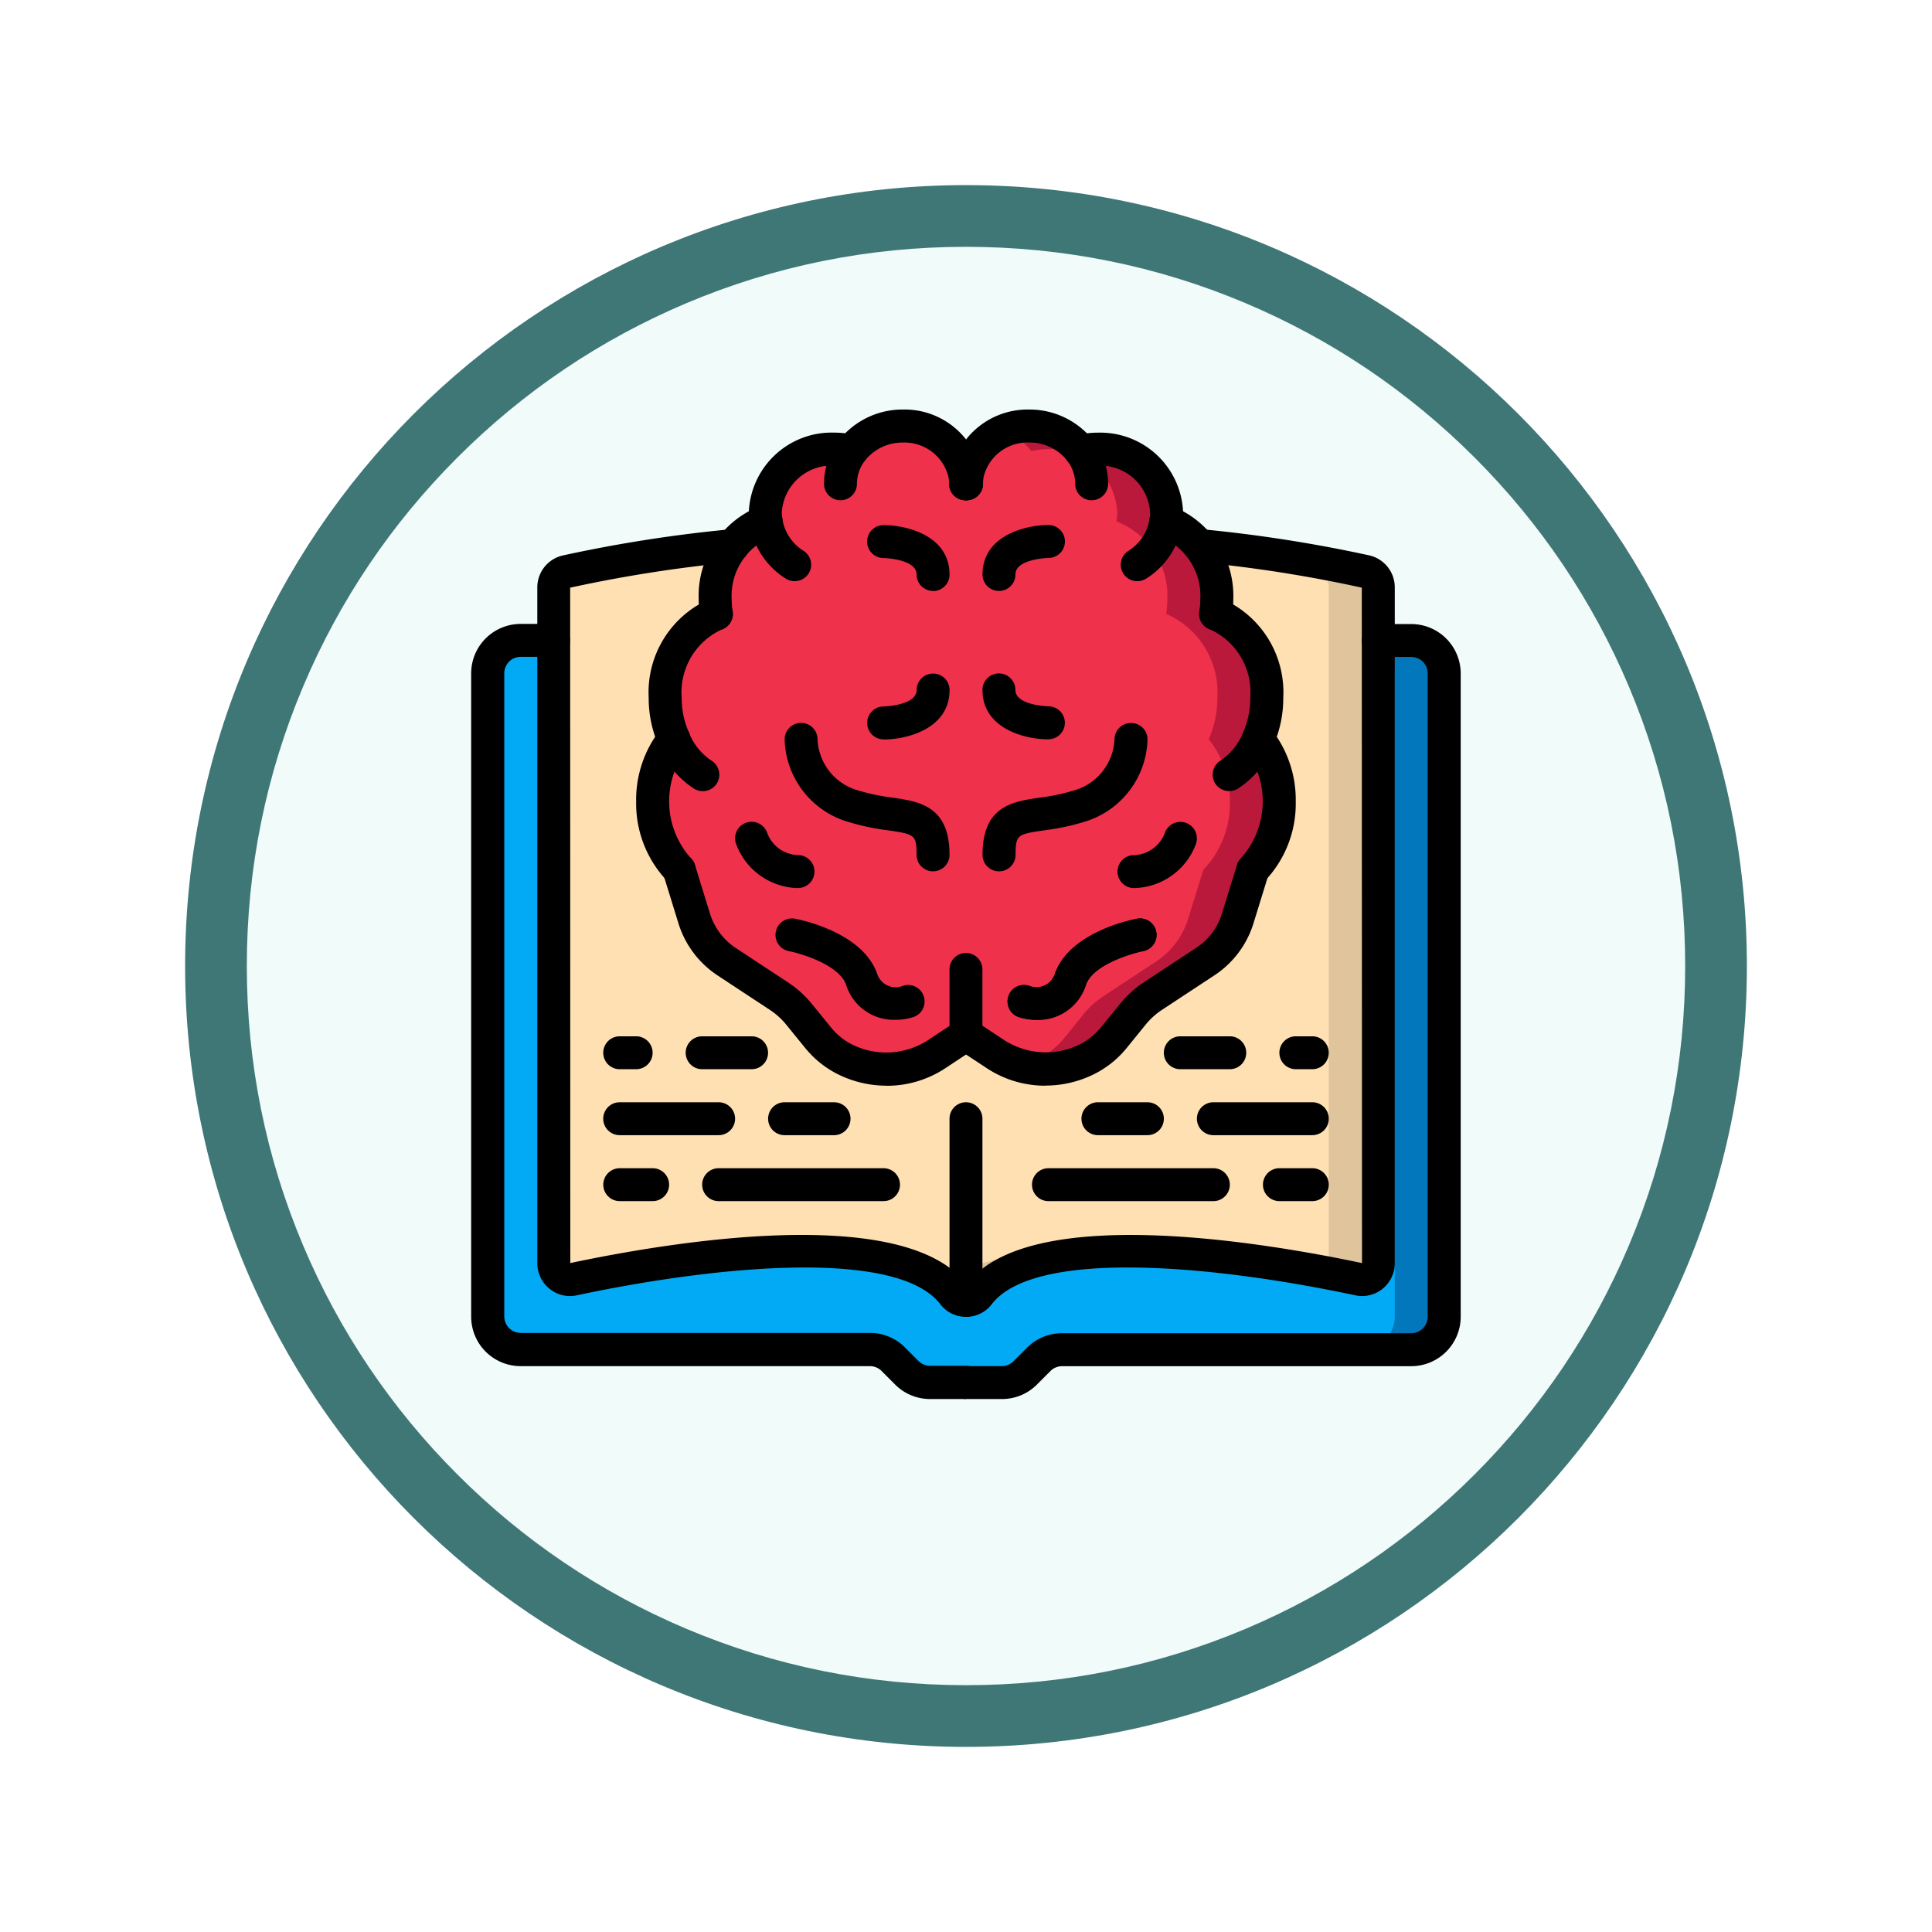 <svg xmlns="http://www.w3.org/2000/svg" xmlns:xlink="http://www.w3.org/1999/xlink" width="93.934" height="93.934" viewBox="0 0 93.934 93.934">
  <defs>
    <filter id="Trazado_978624" x="0" y="0" width="93.934" height="93.934" filterUnits="userSpaceOnUse">
      <feOffset dy="3" input="SourceAlpha"/>
      <feGaussianBlur stdDeviation="3" result="blur"/>
      <feFlood flood-opacity="0.161"/>
      <feComposite operator="in" in2="blur"/>
      <feComposite in="SourceGraphic"/>
    </filter>
  </defs>
  <g id="Grupo_1212282" data-name="Grupo 1212282" transform="translate(-1031 -2667.655)">
    <g id="Grupo_1209313" data-name="Grupo 1209313" transform="translate(-2 -2577.933)">
      <g id="Grupo_1208073" data-name="Grupo 1208073" transform="translate(836 3815.588)">
        <g id="Grupo_1144123" data-name="Grupo 1144123" transform="translate(206 1436)">
          <g transform="matrix(1, 0, 0, 1, -9, -6)" filter="url(#Trazado_978624)">
            <g id="Trazado_978624-2" data-name="Trazado 978624" transform="translate(9 6)" fill="#f0fbfa">
              <path d="M 37.967 74.434 C 33.043 74.434 28.268 73.47 23.773 71.568 C 19.43 69.732 15.53 67.102 12.181 63.753 C 8.831 60.403 6.202 56.503 4.365 52.161 C 2.464 47.666 1.5 42.89 1.5 37.967 C 1.5 33.043 2.464 28.268 4.365 23.773 C 6.202 19.43 8.831 15.53 12.181 12.181 C 15.53 8.831 19.43 6.202 23.773 4.365 C 28.268 2.464 33.043 1.5 37.967 1.5 C 42.89 1.5 47.666 2.464 52.161 4.365 C 56.503 6.202 60.403 8.831 63.753 12.181 C 67.102 15.53 69.732 19.43 71.568 23.773 C 73.47 28.268 74.434 33.043 74.434 37.967 C 74.434 42.89 73.47 47.666 71.568 52.161 C 69.732 56.503 67.102 60.403 63.753 63.753 C 60.403 67.102 56.503 69.732 52.161 71.568 C 47.666 73.47 42.89 74.434 37.967 74.434 Z" stroke="none"/>
              <path d="M 37.967 3 C 33.245 3 28.666 3.924 24.357 5.747 C 20.194 7.508 16.454 10.029 13.242 13.242 C 10.029 16.454 7.508 20.194 5.747 24.357 C 3.924 28.666 3 33.245 3 37.967 C 3 42.689 3.924 47.268 5.747 51.577 C 7.508 55.74 10.029 59.48 13.242 62.692 C 16.454 65.904 20.194 68.426 24.357 70.187 C 28.666 72.009 33.245 72.934 37.967 72.934 C 42.689 72.934 47.268 72.009 51.577 70.187 C 55.74 68.426 59.48 65.904 62.692 62.692 C 65.904 59.48 68.426 55.74 70.187 51.577 C 72.009 47.268 72.934 42.689 72.934 37.967 C 72.934 33.245 72.009 28.666 70.187 24.357 C 68.426 20.194 65.904 16.454 62.692 13.242 C 59.48 10.029 55.74 7.508 51.577 5.747 C 47.268 3.924 42.689 3 37.967 3 M 37.967 0 C 58.935 0 75.934 16.998 75.934 37.967 C 75.934 58.935 58.935 75.934 37.967 75.934 C 16.998 75.934 0 58.935 0 37.967 C 0 16.998 16.998 0 37.967 0 Z" stroke="none" fill="#3f7776"/>
            </g>
          </g>
        </g>
      </g>
    </g>
    <g id="libro-de-ciencias" transform="translate(1053.908 2687.567)">
      <path id="Trazado_1083105" data-name="Trazado 1083105" d="M55.046,121.08v31.271a1.609,1.609,0,0,1-1.6,1.6H36.467a1.609,1.609,0,0,0-1.139.473l-.657.658a1.61,1.61,0,0,1-1.139.473h-3.48a1.609,1.609,0,0,1-1.139-.473l-.658-.658a1.609,1.609,0,0,0-1.139-.473H10.144a1.609,1.609,0,0,1-1.6-1.6V121.08a1.608,1.608,0,0,1,1.6-1.6h43.3a1.609,1.609,0,0,1,1.6,1.6Zm0,0" transform="translate(-7.734 -108.251)" fill="#0377bc"/>
      <path id="Trazado_1083106" data-name="Trazado 1083106" d="M52.639,121.08v31.271a1.609,1.609,0,0,1-1.6,1.6H36.33a1.609,1.609,0,0,0-1.139.473l-.657.658a1.61,1.61,0,0,1-1.139.473H30.052a1.609,1.609,0,0,1-1.139-.473l-.658-.658a1.609,1.609,0,0,0-1.139-.473H10.143a1.609,1.609,0,0,1-1.6-1.6V121.08a1.608,1.608,0,0,1,1.6-1.6H51.036a1.608,1.608,0,0,1,1.6,1.6Zm0,0" transform="translate(-7.733 -108.251)" fill="#02a9f4"/>
      <path id="Trazado_1083107" data-name="Trazado 1083107" d="M82.762,72.455v32.834a.794.794,0,0,1-.962.786c-3.52-.746-15.619-3-18.474.737a.774.774,0,0,1-1.219,0c-2.854-3.736-14.954-1.483-18.474-.737a.794.794,0,0,1-.962-.786V72.455a.8.8,0,0,1,.625-.786A67.888,67.888,0,0,1,51.38,70.41H74.055a67.891,67.891,0,0,1,8.082,1.259.8.8,0,0,1,.625.786Zm0,0" transform="translate(-38.659 -63.795)" fill="#ffe0b2"/>
      <path id="Trazado_1083108" data-name="Trazado 1083108" d="M276.049,72.455v32.834a.794.794,0,0,1-.962.786c-.417-.088-.962-.2-1.6-.313a51.051,51.051,0,0,0-10.776-1.019c-2.7.12-5.044.682-6.1,2.069a.74.74,0,0,1-.609.3V70.41h11.338a67.888,67.888,0,0,1,8.082,1.259.8.8,0,0,1,.625.786Zm0,0" transform="translate(-231.945 -63.795)" fill="#dfc49c"/>
      <path id="Trazado_1083109" data-name="Trazado 1083109" d="M273.644,72.454v32.834a.8.8,0,0,1-.962.786,63.124,63.124,0,0,0-9.966-1.331,17,17,0,0,0-6.711.794V70.41h8.932a67.914,67.914,0,0,1,8.082,1.259.8.8,0,0,1,.625.786Zm0,0" transform="translate(-231.945 -63.794)" fill="#ffe0b2"/>
      <path id="Trazado_1083110" data-name="Trazado 1083110" d="M124.329,26.789a4.646,4.646,0,0,1-1.283,3.312l-.008.008-.746,2.406a3.833,3.833,0,0,1-1.587,2.077l-2.55,1.676a4.5,4.5,0,0,0-.914.826l-.946,1.17a4.088,4.088,0,0,1-1.187.994,4.475,4.475,0,0,1-2.149.545,4.36,4.36,0,0,1-2.414-.722l-1.451-.954-1.451.954a4.36,4.36,0,0,1-2.413.722,4.535,4.535,0,0,1-2.157-.545,4.159,4.159,0,0,1-1.179-.994l-.954-1.17a4.1,4.1,0,0,0-.914-.826l-2.542-1.676A3.834,3.834,0,0,1,95.9,32.514l-.746-2.406-.008-.008a4.646,4.646,0,0,1-1.283-3.312,4.747,4.747,0,0,1,1.026-3.031,5.042,5.042,0,0,1-.417-2.029,4.15,4.15,0,0,1,2.486-4.065,5.156,5.156,0,0,1-.056-.705,3.872,3.872,0,0,1,2.478-3.793,2.391,2.391,0,0,1-.04-.425,3.223,3.223,0,0,1,3.344-3.087,3.167,3.167,0,0,1,.834.1,3.13,3.13,0,0,1,2.518-1.227,2.993,2.993,0,0,1,2.983,2.253,2.5,2.5,0,0,1,.056.554h.048a2.461,2.461,0,0,1,.056-.554,2.993,2.993,0,0,1,2.983-2.253,3.129,3.129,0,0,1,2.518,1.227,3.167,3.167,0,0,1,.834-.1,3.223,3.223,0,0,1,3.344,3.087,2.426,2.426,0,0,1-.04.425,3.872,3.872,0,0,1,2.478,3.793,5.153,5.153,0,0,1-.056.705,4.15,4.15,0,0,1,2.486,4.065,5.042,5.042,0,0,1-.417,2.029,4.747,4.747,0,0,1,1.026,3.031Zm0,0" transform="translate(-85.036 -7.73)" fill="#ef314c"/>
      <path id="Trazado_1083111" data-name="Trazado 1083111" d="M271.239,26.8a4.646,4.646,0,0,1-1.283,3.312l-.008.008-.746,2.406a3.834,3.834,0,0,1-1.587,2.077l-2.55,1.676a4.5,4.5,0,0,0-.914.826l-.946,1.17a4.087,4.087,0,0,1-1.187.994,4.475,4.475,0,0,1-2.149.545,4.4,4.4,0,0,1-1.2-.168,4.344,4.344,0,0,1-1.211-.553L256,38.135V11.346h.024a2.458,2.458,0,0,1,.056-.553,2.87,2.87,0,0,1,1.78-2.021,3.206,3.206,0,0,1,3.72.994,3.167,3.167,0,0,1,.834-.1,3.223,3.223,0,0,1,3.344,3.087,2.426,2.426,0,0,1-.04.425,3.872,3.872,0,0,1,2.478,3.793,5.146,5.146,0,0,1-.056.705,4.15,4.15,0,0,1,2.486,4.065,5.042,5.042,0,0,1-.417,2.029,4.747,4.747,0,0,1,1.026,3.031Zm0,0" transform="translate(-231.946 -7.738)" fill="#bb193b"/>
      <path id="Trazado_1083112" data-name="Trazado 1083112" d="M253.37,29.041a4.644,4.644,0,0,1-1.283,3.312l-.008.008-.746,2.406a3.837,3.837,0,0,1-1.587,2.077l-2.55,1.676a4.487,4.487,0,0,0-.914.826l-.946,1.17a4.09,4.09,0,0,1-1.187.994,4.028,4.028,0,0,1-.946.377,4.344,4.344,0,0,1-1.211-.554l-1.451-.954-1.6-15.163,1.6-11.626h.024a2.461,2.461,0,0,1,.056-.554,2.87,2.87,0,0,1,1.78-2.021,3.028,3.028,0,0,1,1.315.994,3.164,3.164,0,0,1,.834-.1,3.222,3.222,0,0,1,3.343,3.087,2.391,2.391,0,0,1-.04.425,3.871,3.871,0,0,1,2.478,3.793,5.1,5.1,0,0,1-.056.705,4.149,4.149,0,0,1,2.486,4.065,5.03,5.03,0,0,1-.417,2.029,4.748,4.748,0,0,1,1.027,3.031Zm0,0" transform="translate(-216.482 -9.982)" fill="#ef314c"/>
      <path id="Trazado_1083113" data-name="Trazado 1083113" d="M24.059,148.627H22.318a2.388,2.388,0,0,1-1.7-.7l-.664-.664a.8.8,0,0,0-.567-.235H2.41A2.408,2.408,0,0,1,0,144.618V113.347a2.408,2.408,0,0,1,2.406-2.406h1.6a.8.8,0,0,1,0,1.6H2.41a.8.8,0,0,0-.8.8v31.271a.8.8,0,0,0,.8.8H19.385a2.388,2.388,0,0,1,1.7.7l.664.664a.8.8,0,0,0,.567.235h1.741a.8.8,0,1,1,0,1.6Zm0,0" transform="translate(0 -100.518)"/>
      <path id="Trazado_1083114" data-name="Trazado 1083114" d="M250.015,148.627h-1.741a.8.8,0,0,1,0-1.6h1.741a.8.8,0,0,0,.567-.235l.664-.664a2.388,2.388,0,0,1,1.7-.7h16.975a.8.8,0,0,0,.8-.8V113.347a.8.8,0,0,0-.8-.8h-1.6a.8.8,0,0,1,0-1.6h1.6a2.408,2.408,0,0,1,2.406,2.406v31.271a2.408,2.408,0,0,1-2.406,2.406H252.948a.8.8,0,0,0-.567.235l-.664.664A2.388,2.388,0,0,1,250.015,148.627Zm0,0" transform="translate(-224.215 -100.518)"/>
      <path id="Trazado_1083115" data-name="Trazado 1083115" d="M54.984,100.164a1.568,1.568,0,0,1-1.249-.614c-2.025-2.65-10.454-1.963-17.667-.436a1.568,1.568,0,0,1-1.327-.31,1.6,1.6,0,0,1-.6-1.26V64.71a1.591,1.591,0,0,1,1.257-1.569,68.829,68.829,0,0,1,8.183-1.274.8.8,0,1,1,.139,1.6,67.149,67.149,0,0,0-7.982,1.244l.007,32.837c4.779-1.012,16.232-2.941,19.272,1.037,2.983-3.977,14.438-2.048,19.221-1.035L74.228,64.71a66.273,66.273,0,0,0-7.975-1.246.8.8,0,1,1,.139-1.6,68.9,68.9,0,0,1,8.182,1.273,1.592,1.592,0,0,1,1.257,1.57V97.544a1.6,1.6,0,0,1-.6,1.26,1.575,1.575,0,0,1-1.338.308c-7.2-1.527-15.63-2.213-17.66.442a1.565,1.565,0,0,1-1.246.61Zm0,0" transform="translate(-30.925 -56.05)"/>
      <path id="Trazado_1083116" data-name="Trazado 1083116" d="M248.274,368.834a.8.8,0,0,1-.8-.8v-8.82a.8.8,0,0,1,1.6,0v8.82A.8.8,0,0,1,248.274,368.834Zm0,0" transform="translate(-224.216 -324.734)"/>
      <path id="Trazado_1083117" data-name="Trazado 1083117" d="M189.363,4.413a.8.8,0,0,1-.8-.8,1.6,1.6,0,0,0-.039-.371,2.2,2.2,0,0,0-2.2-1.636,2.324,2.324,0,0,0-1.87.9,1.858,1.858,0,0,0-.371,1.105.8.8,0,0,1-1.6,0,3.456,3.456,0,0,1,.685-2.059A3.936,3.936,0,0,1,186.321,0a3.8,3.8,0,0,1,3.765,2.883,3.147,3.147,0,0,1,.079.727.8.8,0,0,1-.8.8Zm0,0" transform="translate(-165.327 -0.001)"/>
      <path id="Trazado_1083118" data-name="Trazado 1083118" d="M145.845,19.164a.8.8,0,0,1-.433-.128,3.822,3.822,0,0,1-1.747-2.669,3.014,3.014,0,0,1-.044-.533,4.031,4.031,0,0,1,4.148-3.892,4.23,4.23,0,0,1,1.029.126.8.8,0,0,1-.391,1.556,2.617,2.617,0,0,0-.638-.077,2.429,2.429,0,0,0-2.545,2.287,1.589,1.589,0,0,0,.024.28,2.241,2.241,0,0,0,1.032,1.574.8.8,0,0,1-.435,1.476Zm0,0" transform="translate(-130.122 -10.82)"/>
      <path id="Trazado_1083119" data-name="Trazado 1083119" d="M118.507,55.432a.8.8,0,0,1-.793-.692,5.937,5.937,0,0,1-.063-.815,4.687,4.687,0,0,1,3.039-4.558.8.8,0,0,1,.481,1.53,3.08,3.08,0,0,0-1.916,3.028,4.27,4.27,0,0,0,.048.6.8.8,0,0,1-.685.9.86.86,0,0,1-.111.007Zm0,0" transform="translate(-106.589 -44.696)"/>
      <path id="Trazado_1083120" data-name="Trazado 1083120" d="M94.439,106.6a.8.8,0,0,1-.427-.124,4.525,4.525,0,0,1-1.716-2.082c-.007-.016-.013-.033-.019-.05a5.747,5.747,0,0,1-.465-2.293,4.953,4.953,0,0,1,3.041-4.828.8.8,0,1,1,.5,1.524,3.356,3.356,0,0,0-1.937,3.3,4.136,4.136,0,0,0,.351,1.7.682.682,0,0,1,.025.064,2.957,2.957,0,0,0,1.076,1.309.8.8,0,0,1-.429,1.48Zm0,0" transform="translate(-83.181 -88.046)"/>
      <path id="Trazado_1083121" data-name="Trazado 1083121" d="M87.415,170a.793.793,0,0,1-.524-.2,5.451,5.451,0,0,1-1.564-3.923,5.515,5.515,0,0,1,1.192-3.514.8.8,0,0,1,1.441.48v.006a.8.8,0,0,1-.187.514,4.147,4.147,0,0,0,.2,5.255A.8.8,0,0,1,87.415,170Zm0,0" transform="translate(-77.305 -146.821)"/>
      <path id="Trazado_1083122" data-name="Trazado 1083122" d="M109.918,240.909a5.3,5.3,0,0,1-2.535-.647,4.835,4.835,0,0,1-1.423-1.194l-.947-1.165a3.526,3.526,0,0,0-.736-.661l-2.546-1.677a4.705,4.705,0,0,1-1.912-2.5l-.736-2.383a.8.8,0,0,1,1.3-.857.832.832,0,0,1,.225.355l.744,2.409a3.1,3.1,0,0,0,1.262,1.64l2.55,1.679a5.158,5.158,0,0,1,1.086.976l.959,1.179a3.216,3.216,0,0,0,.952.8,3.732,3.732,0,0,0,3.731-.138l1.454-.961a.8.8,0,1,1,.884,1.338l-1.453.96a5.156,5.156,0,0,1-2.856.852Zm0,0" transform="translate(-89.726 -208.035)"/>
      <path id="Trazado_1083123" data-name="Trazado 1083123" d="M247.714,26.138a.8.8,0,0,1-.8-.8v-.344a.76.76,0,0,1-.027-.143.776.776,0,0,1,.7-.868.883.883,0,0,1,.643.2.827.827,0,0,1,.291.589v.562A.8.8,0,0,1,247.714,26.138Zm0,0" transform="translate(-223.678 -21.725)"/>
      <path id="Trazado_1083124" data-name="Trazado 1083124" d="M254.6,4.412a.8.8,0,0,1-.8-.8,1.863,1.863,0,0,0-.373-1.109,2.322,2.322,0,0,0-1.867-.9,2.195,2.195,0,0,0-2.2,1.621,1.643,1.643,0,0,0-.043.386.8.8,0,0,1-1.6,0,3.209,3.209,0,0,1,.082-.741A3.8,3.8,0,0,1,251.554,0a3.934,3.934,0,0,1,3.156,1.547A3.461,3.461,0,0,1,255.4,3.61a.8.8,0,0,1-.8.8Zm0,0" transform="translate(-224.431)"/>
      <path id="Trazado_1083125" data-name="Trazado 1083125" d="M310.5,19.165a.8.8,0,0,1-.435-1.476,2.223,2.223,0,0,0,1.027-1.543,1.758,1.758,0,0,0,.029-.31,2.43,2.43,0,0,0-2.545-2.288,2.617,2.617,0,0,0-.638.077.8.8,0,0,1-.391-1.555,4.224,4.224,0,0,1,1.029-.126,4.031,4.031,0,0,1,4.148,3.892,3.143,3.143,0,0,1-.049.563,3.807,3.807,0,0,1-1.743,2.639.8.8,0,0,1-.433.128Zm0,0" transform="translate(-278.109 -10.82)"/>
      <path id="Trazado_1083126" data-name="Trazado 1083126" d="M354.115,55.43a.865.865,0,0,1-.111-.007.8.8,0,0,1-.685-.9,4.271,4.271,0,0,0,.048-.6,3.079,3.079,0,0,0-1.916-3.027.8.8,0,0,1,.481-1.53,4.686,4.686,0,0,1,3.039,4.558,5.95,5.95,0,0,1-.063.816.8.8,0,0,1-.794.692Zm0,0" transform="translate(-317.916 -44.693)"/>
      <path id="Trazado_1083127" data-name="Trazado 1083127" d="M378.195,106.659a.8.8,0,0,1-.429-1.48,2.951,2.951,0,0,0,1.077-1.311c.008-.021.015-.041.024-.062a4.141,4.141,0,0,0,.35-1.7,3.355,3.355,0,0,0-1.937-3.3.8.8,0,0,1,.5-1.524,4.954,4.954,0,0,1,3.04,4.828,5.734,5.734,0,0,1-.465,2.295l-.019.048a4.517,4.517,0,0,1-1.716,2.082.8.8,0,0,1-.427.124Zm0,0" transform="translate(-341.335 -88.108)"/>
      <path id="Trazado_1083128" data-name="Trazado 1083128" d="M396.7,170a.8.8,0,0,1-.569-1.364l.005-.006a4.146,4.146,0,0,0,.208-5.26.8.8,0,1,1,1.278-.971,5.525,5.525,0,0,1,1.168,3.484,5.437,5.437,0,0,1-1.525,3.887A.8.8,0,0,1,396.7,170Zm0,0" transform="translate(-358.699 -146.827)"/>
      <path id="Trazado_1083129" data-name="Trazado 1083129" d="M252.142,240.917a5.153,5.153,0,0,1-2.857-.852l-1.453-.959a.8.8,0,0,1-.359-.669v-3.173a.8.8,0,0,1,1.6,0V238l1.093.722a3.728,3.728,0,0,0,3.737.136,3.2,3.2,0,0,0,.944-.792l.952-1.171a5.2,5.2,0,0,1,1.092-.985l2.552-1.681a3.06,3.06,0,0,0,1.263-1.64l.745-2.41a.8.8,0,1,1,1.512.54l-.723,2.342a4.672,4.672,0,0,1-1.914,2.507l-2.548,1.678a3.541,3.541,0,0,0-.742.67l-.941,1.158a4.817,4.817,0,0,1-1.415,1.188,5.3,5.3,0,0,1-2.54.649Zm0,0" transform="translate(-224.216 -208.042)"/>
      <path id="Trazado_1083130" data-name="Trazado 1083130" d="M248.513,26.089a.8.8,0,0,1-.8-.8v-.562a.8.8,0,0,1,.261-.592.816.816,0,0,1,.613-.207.828.828,0,0,1,.757.874.848.848,0,0,1-.027.151v.336a.8.8,0,0,1-.8.8Zm0,0" transform="translate(-224.431 -21.677)"/>
      <path id="Trazado_1083131" data-name="Trazado 1083131" d="M163.221,268.254a2.434,2.434,0,0,1-2.4-1.706c-.333-.957-2.165-1.514-2.78-1.633a.8.8,0,1,1,.3-1.575c.336.064,3.3.683,3.992,2.68a.942.942,0,0,0,1.264.577.8.8,0,0,1,.48,1.53A2.845,2.845,0,0,1,163.221,268.254Zm0,0" transform="translate(-142.593 -238.583)"/>
      <path id="Trazado_1083132" data-name="Trazado 1083132" d="M279.008,268.252a2.847,2.847,0,0,1-.853-.128.8.8,0,0,1,.487-1.528.939.939,0,0,0,1.256-.579c.7-2,3.656-2.616,3.992-2.68a.8.8,0,1,1,.3,1.575c-.616.12-2.447.676-2.78,1.633A2.434,2.434,0,0,1,279.008,268.252Zm0,0" transform="translate(-251.518 -238.58)"/>
      <path id="Trazado_1083133" data-name="Trazado 1083133" d="M279.008,268.252a2.847,2.847,0,0,1-.853-.128.8.8,0,0,1,.487-1.528.939.939,0,0,0,1.256-.579c.7-2,3.656-2.616,3.992-2.68a.8.8,0,1,1,.3,1.575c-.616.12-2.447.676-2.78,1.633A2.434,2.434,0,0,1,279.008,268.252Zm0,0" transform="translate(-251.518 -238.58)"/>
      <path id="Trazado_1083134" data-name="Trazado 1083134" d="M139.584,216.535a3.279,3.279,0,0,1-3.014-2.155.8.8,0,1,1,1.513-.534,1.65,1.65,0,0,0,1.5,1.085.8.8,0,1,1,0,1.6Zm0,0" transform="translate(-123.692 -193.268)"/>
      <path id="Trazado_1083135" data-name="Trazado 1083135" d="M335.185,216.556a.8.8,0,1,1,0-1.6,1.666,1.666,0,0,0,1.5-1.08.8.8,0,1,1,1.514.529A3.278,3.278,0,0,1,335.185,216.556Zm0,0" transform="translate(-302.959 -193.29)"/>
      <path id="Trazado_1083136" data-name="Trazado 1083136" d="M169.354,169.332a.8.8,0,0,1-.8-.8c0-.988-.1-1-1.389-1.193a11.557,11.557,0,0,1-2.072-.452,4.3,4.3,0,0,1-2.954-3.968.8.8,0,1,1,1.6-.005,2.7,2.7,0,0,0,1.858,2.451,10.092,10.092,0,0,0,1.8.387c1.293.19,2.759.406,2.759,2.779a.8.8,0,0,1-.8.8Zm0,0" transform="translate(-146.898 -146.881)"/>
      <path id="Trazado_1083137" data-name="Trazado 1083137" d="M208,62.949a.8.8,0,0,1-.8-.8c0-.757-1.59-.8-1.606-.8a.8.8,0,0,1,0-1.6c1.109,0,3.208.5,3.208,2.405a.8.8,0,0,1-.8.8Zm0,0" transform="translate(-185.543 -54.129)"/>
      <path id="Trazado_1083138" data-name="Trazado 1083138" d="M265.34,169.388a.8.8,0,0,1-.8-.8c0-2.373,1.466-2.589,2.759-2.779a10.1,10.1,0,0,0,1.8-.387,2.7,2.7,0,0,0,1.857-2.452.8.8,0,0,1,.8-.793h.006a.8.8,0,0,1,.8.8,4.3,4.3,0,0,1-2.954,3.968,11.559,11.559,0,0,1-2.072.452c-1.284.189-1.389.2-1.389,1.193A.8.8,0,0,1,265.34,169.388Zm0,0" transform="translate(-239.678 -146.937)"/>
      <path id="Trazado_1083139" data-name="Trazado 1083139" d="M265.34,62.949a.8.8,0,0,1-.8-.8c0-1.9,2.1-2.405,3.207-2.405a.8.8,0,0,1,0,1.6c-.03,0-1.606.048-1.606.8A.8.8,0,0,1,265.34,62.949Zm0,0" transform="translate(-239.678 -54.129)"/>
      <path id="Trazado_1083140" data-name="Trazado 1083140" d="M205.6,139.75a.8.8,0,0,1,0-1.6c.03,0,1.606-.048,1.606-.8a.8.8,0,0,1,1.6,0c0,1.9-2.1,2.406-3.208,2.406Zm0,0" transform="translate(-185.546 -123.714)"/>
      <path id="Trazado_1083141" data-name="Trazado 1083141" d="M267.746,139.75c-1.109,0-3.207-.5-3.207-2.406a.8.8,0,0,1,1.6,0c0,.757,1.59.8,1.606.8a.8.8,0,1,1,0,1.6Zm0,0" transform="translate(-239.679 -123.714)"/>
      <path id="Trazado_1083142" data-name="Trazado 1083142" d="M69.873,325.877h-.8a.8.8,0,1,1,0-1.6h.8a.8.8,0,1,1,0,1.6Zm0,0" transform="translate(-61.851 -293.804)"/>
      <path id="Trazado_1083143" data-name="Trazado 1083143" d="M114.144,325.877h-2.405a.8.8,0,1,1,0-1.6h2.405a.8.8,0,1,1,0,1.6Zm0,0" transform="translate(-100.509 -293.804)"/>
      <path id="Trazado_1083144" data-name="Trazado 1083144" d="M73.882,360.014H69.072a.8.8,0,1,1,0-1.6h4.811a.8.8,0,1,1,0,1.6Zm0,0" transform="translate(-61.851 -324.734)"/>
      <path id="Trazado_1083145" data-name="Trazado 1083145" d="M156.812,360.014h-2.406a.8.8,0,0,1,0-1.6h2.406a.8.8,0,0,1,0,1.6Zm0,0" transform="translate(-139.168 -324.734)"/>
      <path id="Trazado_1083146" data-name="Trazado 1083146" d="M70.675,394.146h-1.6a.8.8,0,1,1,0-1.6h1.6a.8.8,0,0,1,0,1.6Zm0,0" transform="translate(-61.851 -355.659)"/>
      <path id="Trazado_1083147" data-name="Trazado 1083147" d="M128.292,394.146h-8.018a.8.8,0,0,1,0-1.6h8.018a.8.8,0,1,1,0,1.6Zm0,0" transform="translate(-108.243 -355.659)"/>
      <path id="Trazado_1083148" data-name="Trazado 1083148" d="M419.74,325.877h-.8a.8.8,0,1,1,0-1.6h.8a.8.8,0,1,1,0,1.6Zm0,0" transform="translate(-378.844 -293.804)"/>
      <path id="Trazado_1083149" data-name="Trazado 1083149" d="M361.61,325.877H359.2a.8.8,0,1,1,0-1.6h2.406a.8.8,0,0,1,0,1.6Zm0,0" transform="translate(-324.722 -293.804)"/>
      <path id="Trazado_1083150" data-name="Trazado 1083150" d="M381.085,360.014h-4.811a.8.8,0,0,1,0-1.6h4.811a.8.8,0,1,1,0,1.6Zm0,0" transform="translate(-340.188 -324.734)"/>
      <path id="Trazado_1083151" data-name="Trazado 1083151" d="M318.945,360.014H316.54a.8.8,0,0,1,0-1.6h2.406a.8.8,0,0,1,0,1.6Zm0,0" transform="translate(-286.067 -324.734)"/>
      <path id="Trazado_1083152" data-name="Trazado 1083152" d="M412.011,394.146h-1.6a.8.8,0,0,1,0-1.6h1.6a.8.8,0,1,1,0,1.6Zm0,0" transform="translate(-371.114 -355.659)"/>
      <path id="Trazado_1083153" data-name="Trazado 1083153" d="M298.957,394.146h-8.018a.8.8,0,1,1,0-1.6h8.018a.8.8,0,1,1,0,1.6Zm0,0" transform="translate(-262.871 -355.659)"/>
    </g>
  </g>
</svg>
